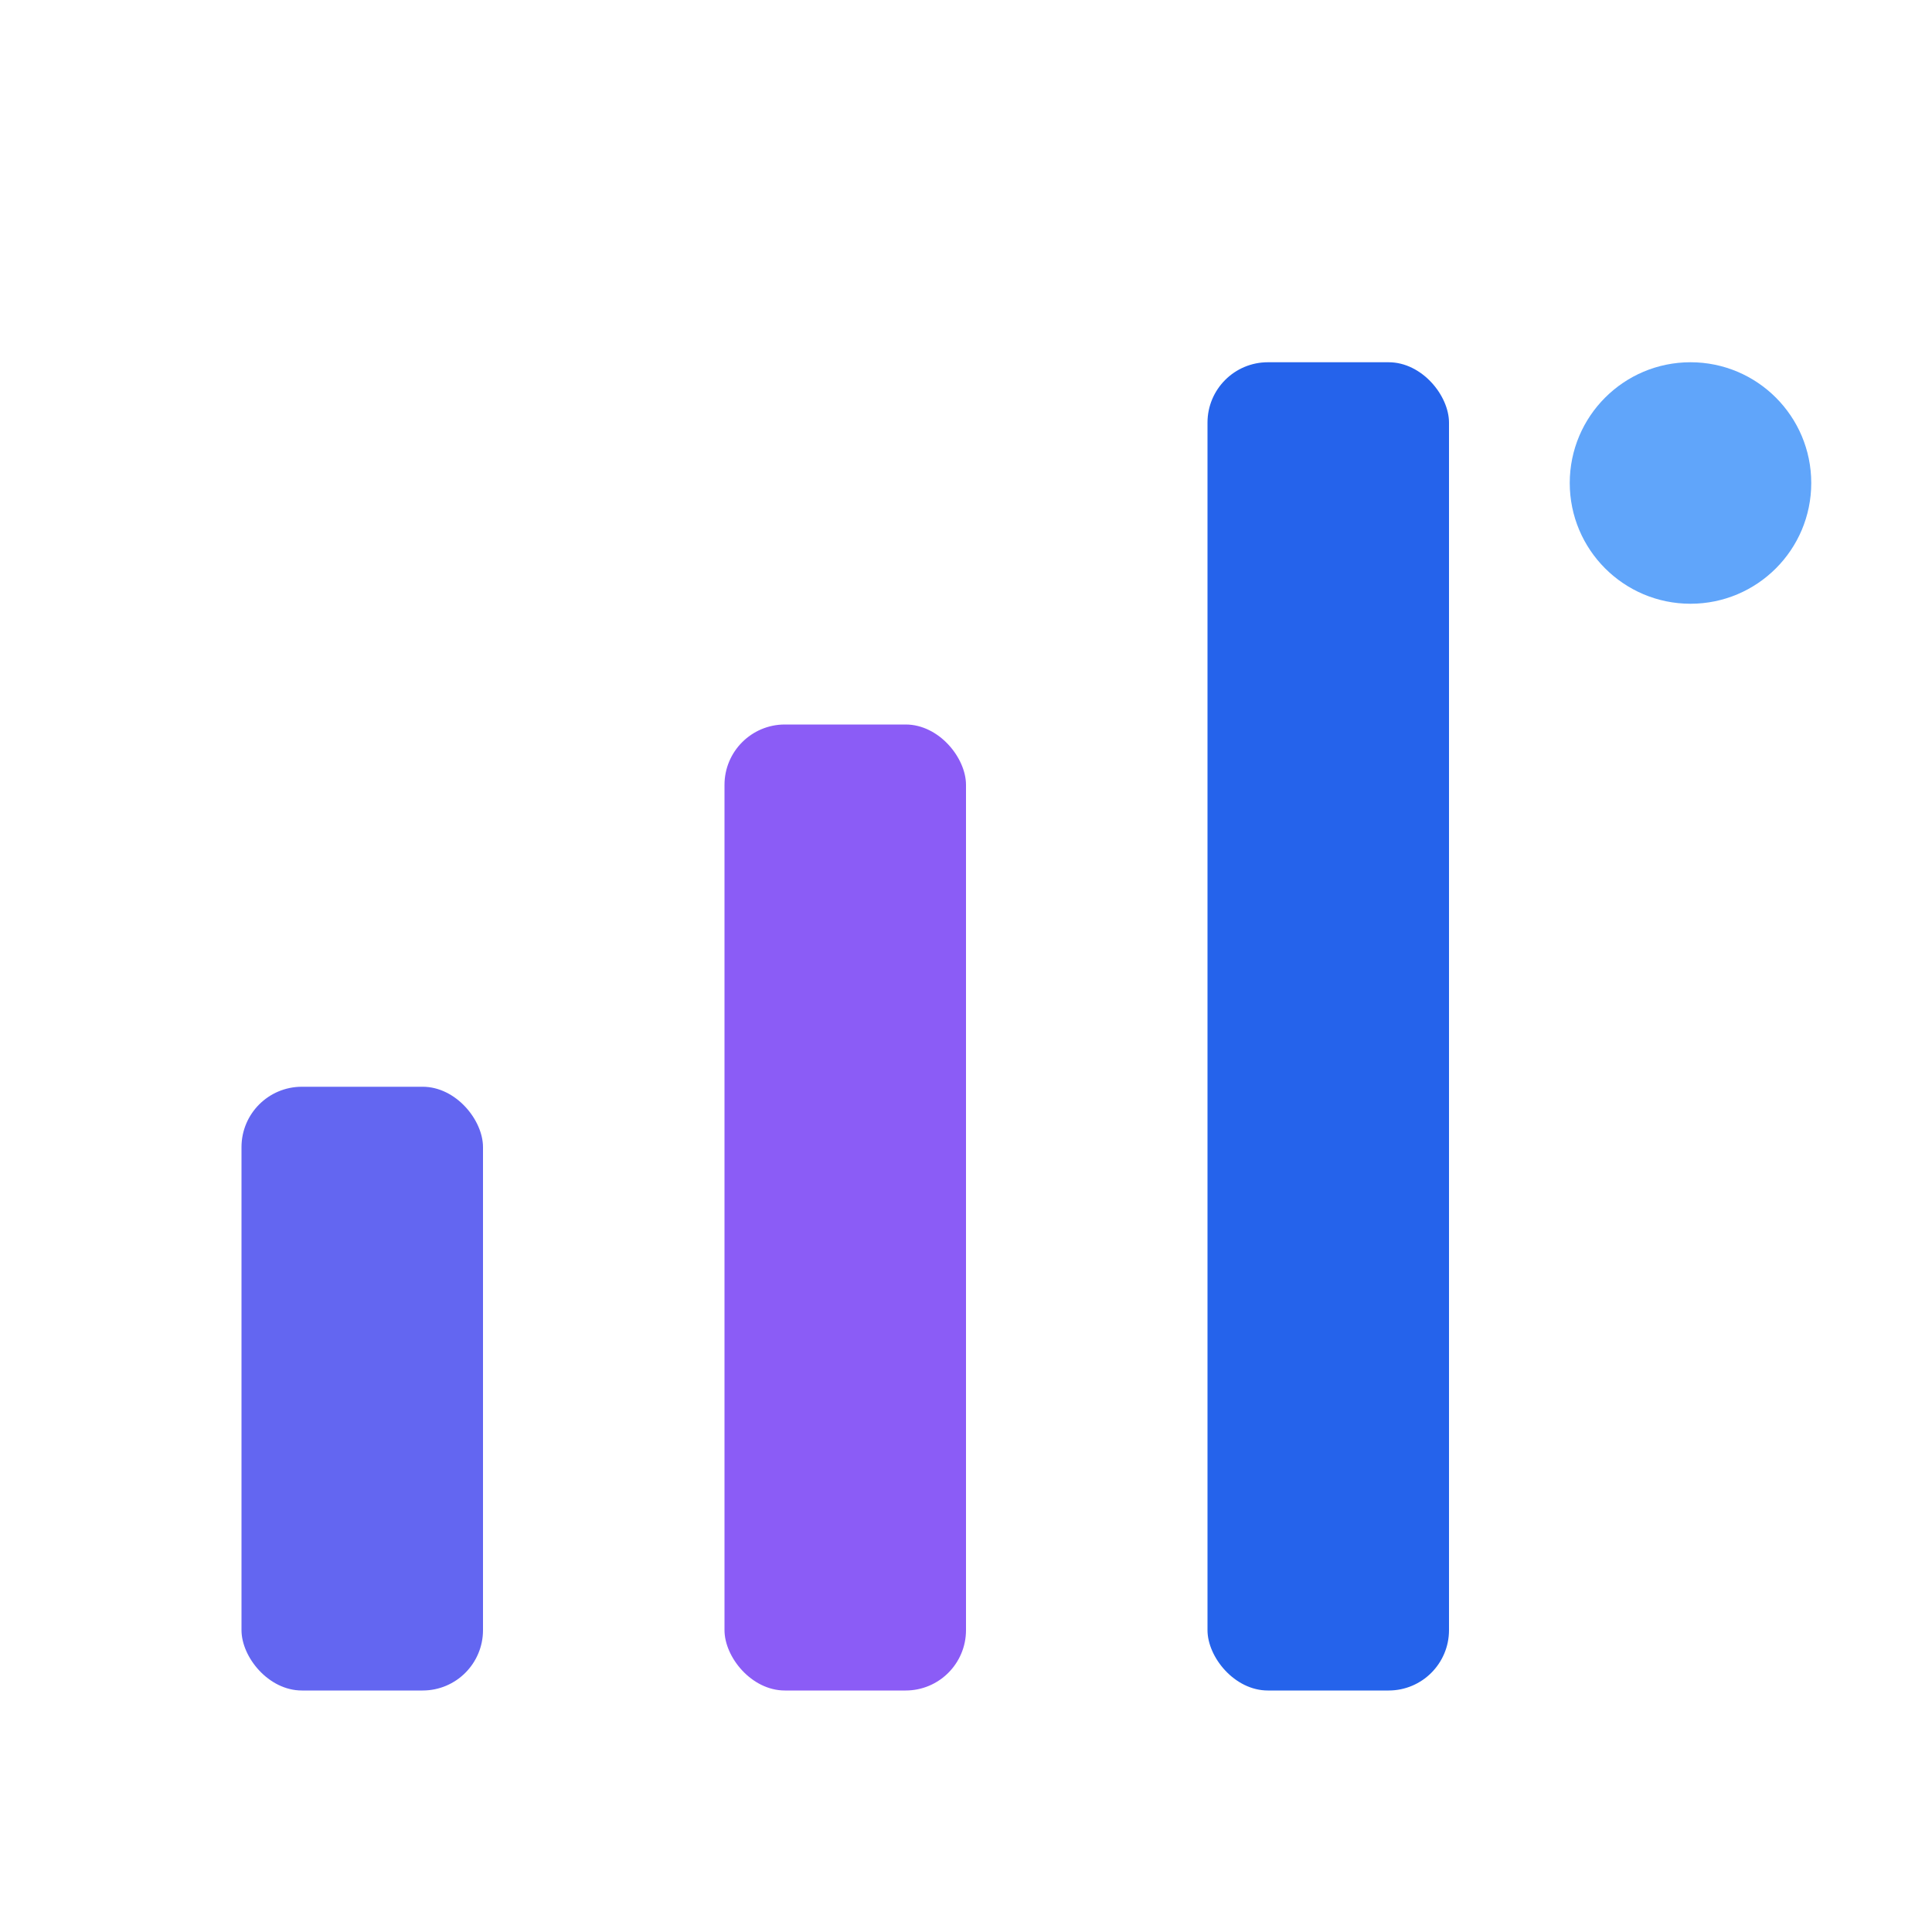 <svg width="32" height="32" viewBox="0 0 32 32" fill="none" xmlns="http://www.w3.org/2000/svg">
  <rect x="4" y="18" width="4" height="10" rx="1" fill="#6366f1"/>
  <rect x="12" y="12" width="4" height="16" rx="1" fill="#8b5cf6"/>
  <rect x="20" y="6" width="4" height="22" rx="1" fill="#2563eb"/>
  <circle cx="28" cy="8" r="2" fill="#60a5fa"/>
</svg> 